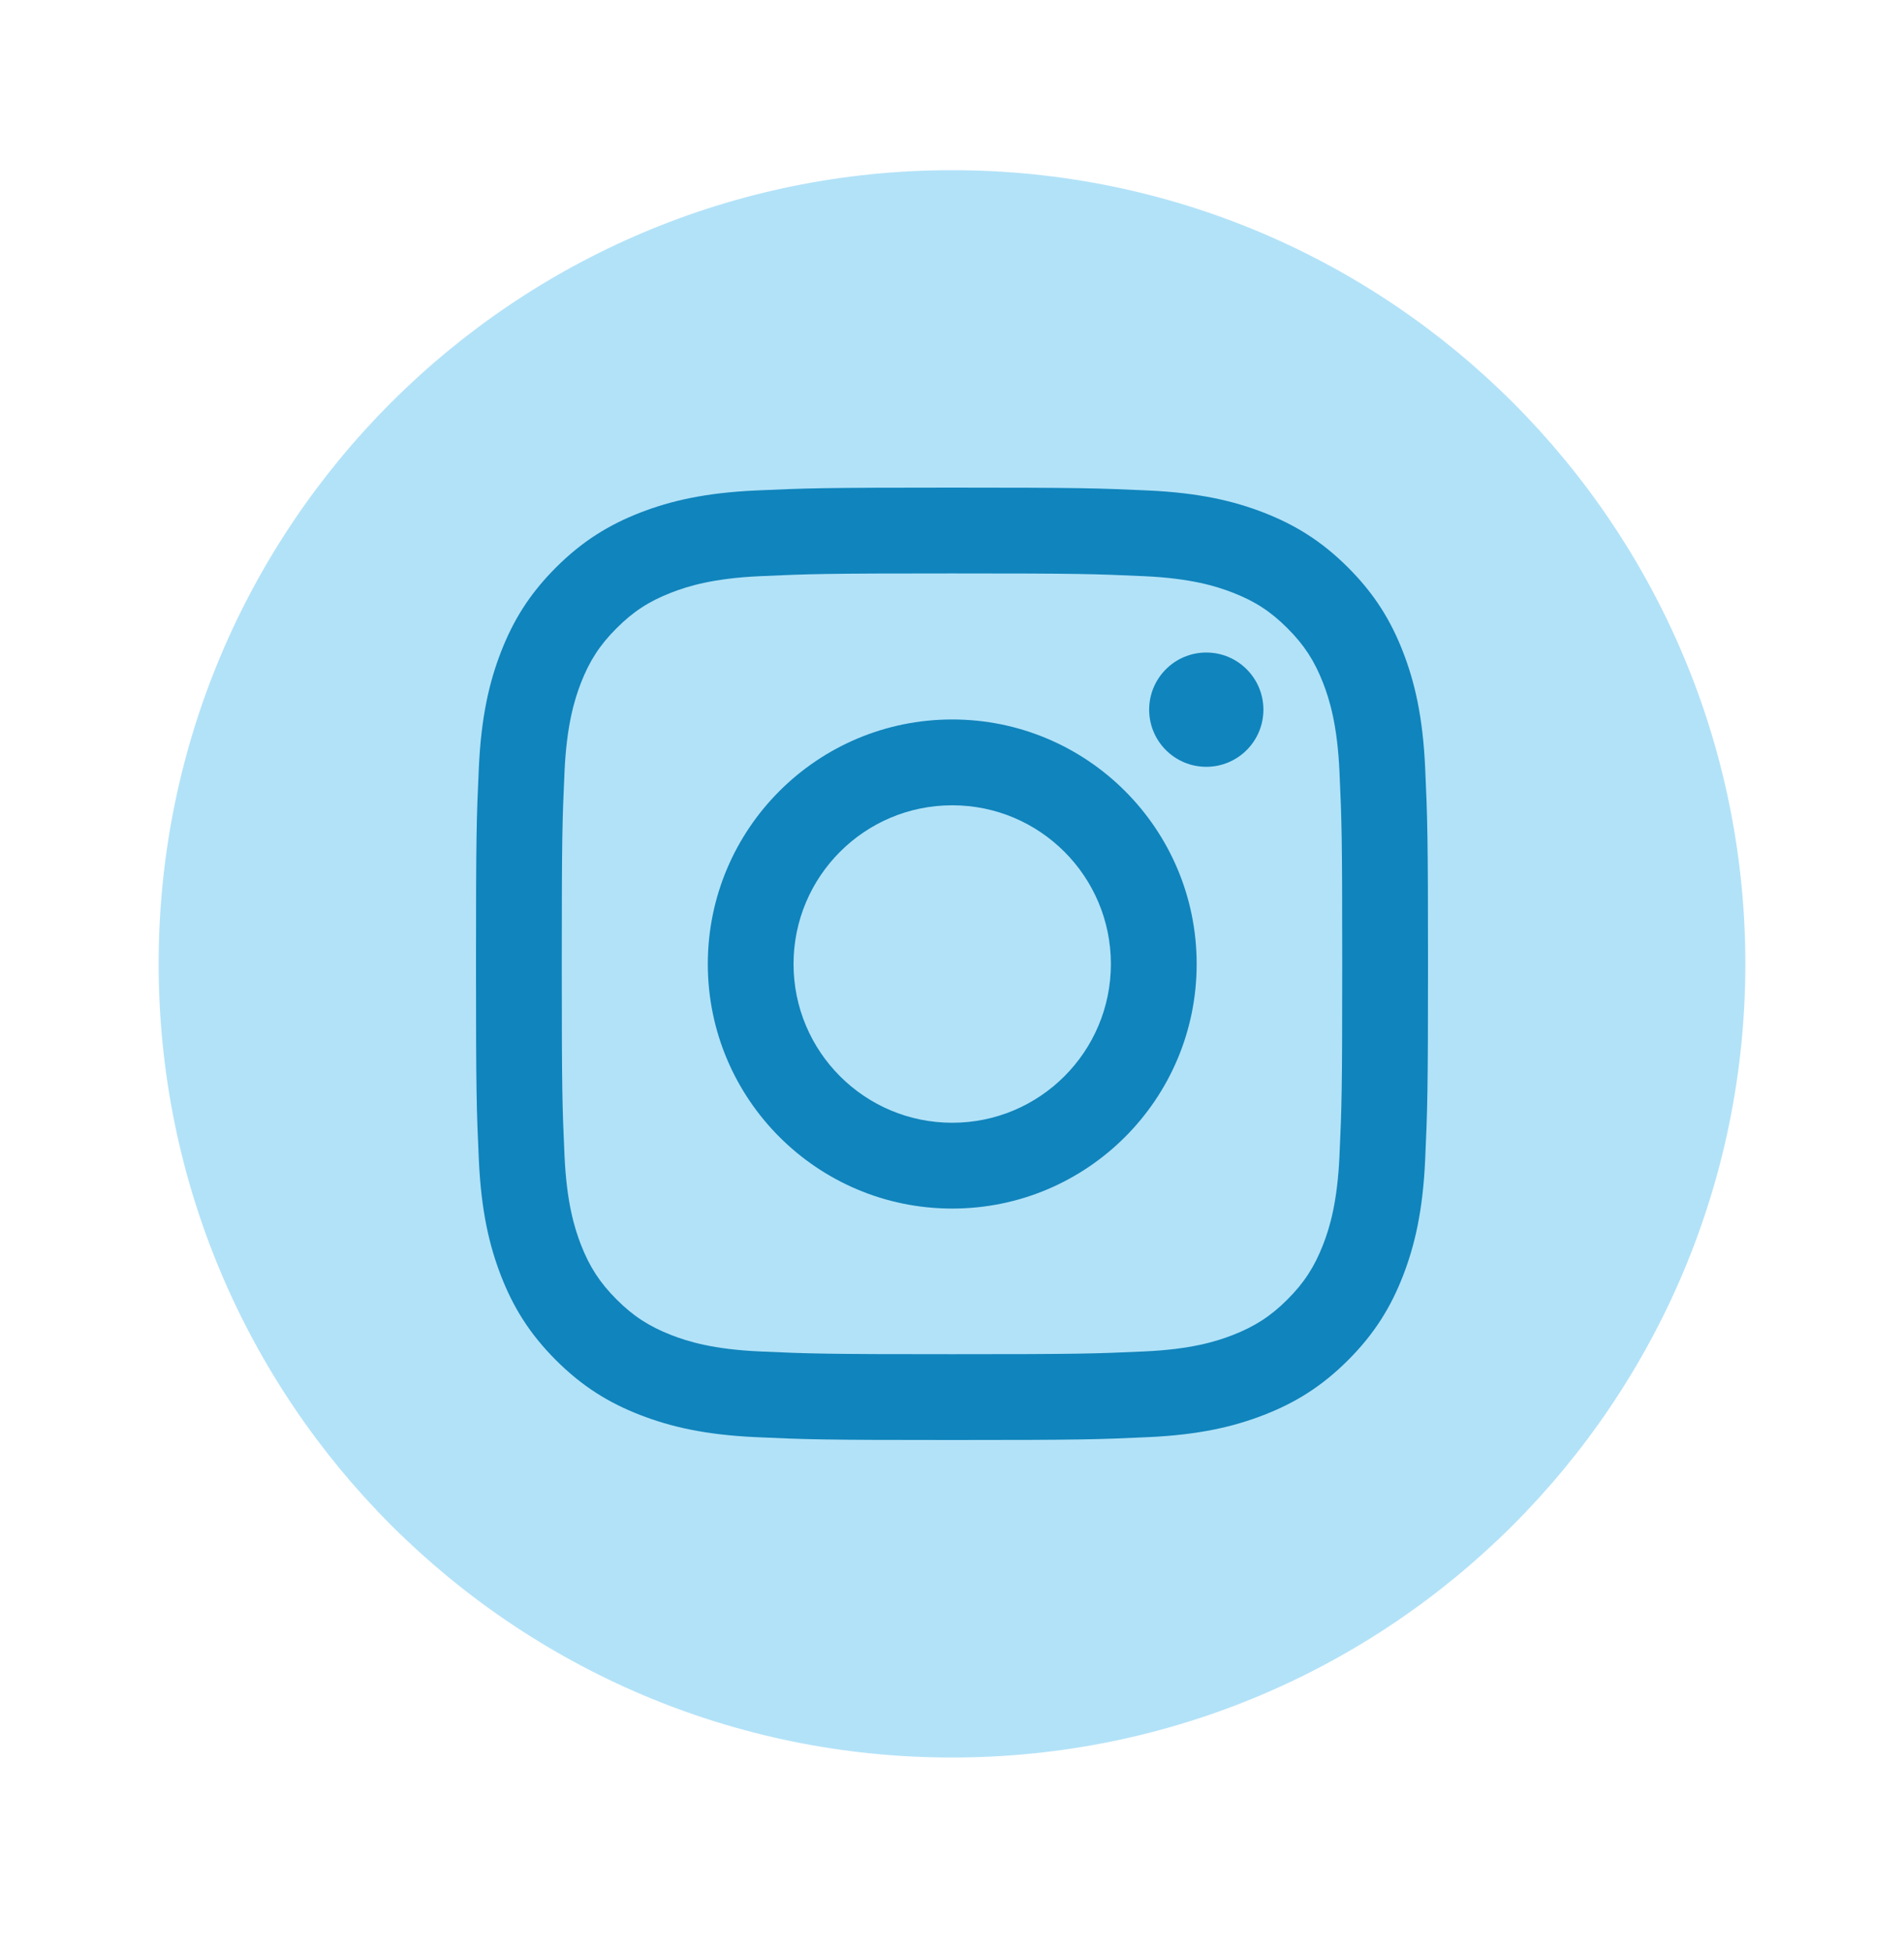 <svg width="40" height="41" viewBox="0 0 40 41" fill="none" xmlns="http://www.w3.org/2000/svg">
<path d="M20 36.908C29.205 36.908 36.667 29.446 36.667 20.241C36.667 11.036 29.205 3.574 20 3.574C10.795 3.574 3.333 11.036 3.333 20.241C3.333 29.446 10.795 36.908 20 36.908Z" fill="#B2E2F8"/>
<path d="M20 12.042C22.67 12.042 22.986 12.052 24.041 12.1C25.016 12.145 25.545 12.308 25.898 12.445C26.364 12.626 26.698 12.843 27.047 13.193C27.398 13.543 27.614 13.876 27.796 14.342C27.933 14.695 28.095 15.224 28.14 16.199C28.188 17.254 28.198 17.57 28.198 20.24C28.198 22.91 28.188 23.227 28.14 24.281C28.095 25.256 27.933 25.785 27.796 26.138C27.614 26.605 27.398 26.938 27.048 27.288C26.698 27.638 26.364 27.854 25.898 28.036C25.545 28.173 25.016 28.336 24.041 28.38C22.987 28.428 22.67 28.438 20 28.438C17.33 28.438 17.014 28.428 15.959 28.38C14.984 28.336 14.455 28.173 14.102 28.036C13.636 27.854 13.302 27.638 12.953 27.288C12.603 26.938 12.386 26.605 12.204 26.138C12.068 25.785 11.905 25.256 11.86 24.281C11.812 23.227 11.802 22.91 11.802 20.24C11.802 17.57 11.812 17.254 11.86 16.199C11.905 15.224 12.068 14.695 12.204 14.342C12.386 13.876 12.602 13.543 12.953 13.193C13.302 12.843 13.636 12.626 14.102 12.445C14.455 12.308 14.984 12.145 15.959 12.1C17.014 12.052 17.33 12.042 20 12.042ZM20 10.24C17.284 10.24 16.944 10.252 15.877 10.3C14.813 10.349 14.086 10.518 13.45 10.765C12.792 11.021 12.234 11.363 11.678 11.919C11.122 12.475 10.78 13.032 10.525 13.69C10.278 14.326 10.109 15.053 10.06 16.117C10.011 17.184 10 17.524 10 20.24C10 22.956 10.011 23.297 10.06 24.363C10.109 25.428 10.278 26.154 10.525 26.791C10.78 27.448 11.122 28.006 11.678 28.562C12.234 29.118 12.792 29.46 13.45 29.715C14.086 29.962 14.813 30.131 15.877 30.18C16.944 30.229 17.284 30.24 20 30.24C22.716 30.24 23.056 30.229 24.123 30.18C25.187 30.131 25.914 29.962 26.55 29.715C27.208 29.46 27.766 29.118 28.322 28.562C28.878 28.006 29.22 27.448 29.475 26.791C29.722 26.154 29.891 25.428 29.94 24.363C29.988 23.297 30 22.956 30 20.24C30 17.524 29.988 17.184 29.94 16.117C29.891 15.053 29.722 14.326 29.475 13.69C29.22 13.032 28.878 12.475 28.322 11.919C27.766 11.363 27.208 11.021 26.55 10.765C25.914 10.518 25.187 10.349 24.123 10.3C23.056 10.252 22.716 10.24 20 10.24Z" fill="#1084BC"/>
<path d="M20.005 15.109C17.169 15.109 14.87 17.408 14.87 20.244C14.87 23.081 17.169 25.38 20.005 25.38C22.841 25.38 25.14 23.081 25.14 20.244C25.14 17.408 22.841 15.109 20.005 15.109ZM20.005 23.578C18.164 23.578 16.671 22.085 16.671 20.244C16.671 18.404 18.164 16.911 20.005 16.911C21.846 16.911 23.338 18.404 23.338 20.244C23.338 22.085 21.846 23.578 20.005 23.578Z" fill="#1084BC"/>
<path d="M26.542 14.903C26.542 15.566 26.005 16.103 25.342 16.103C24.679 16.103 24.142 15.566 24.142 14.903C24.142 14.241 24.679 13.703 25.342 13.703C26.005 13.703 26.542 14.241 26.542 14.903Z" fill="#1084BC"/>
</svg>
